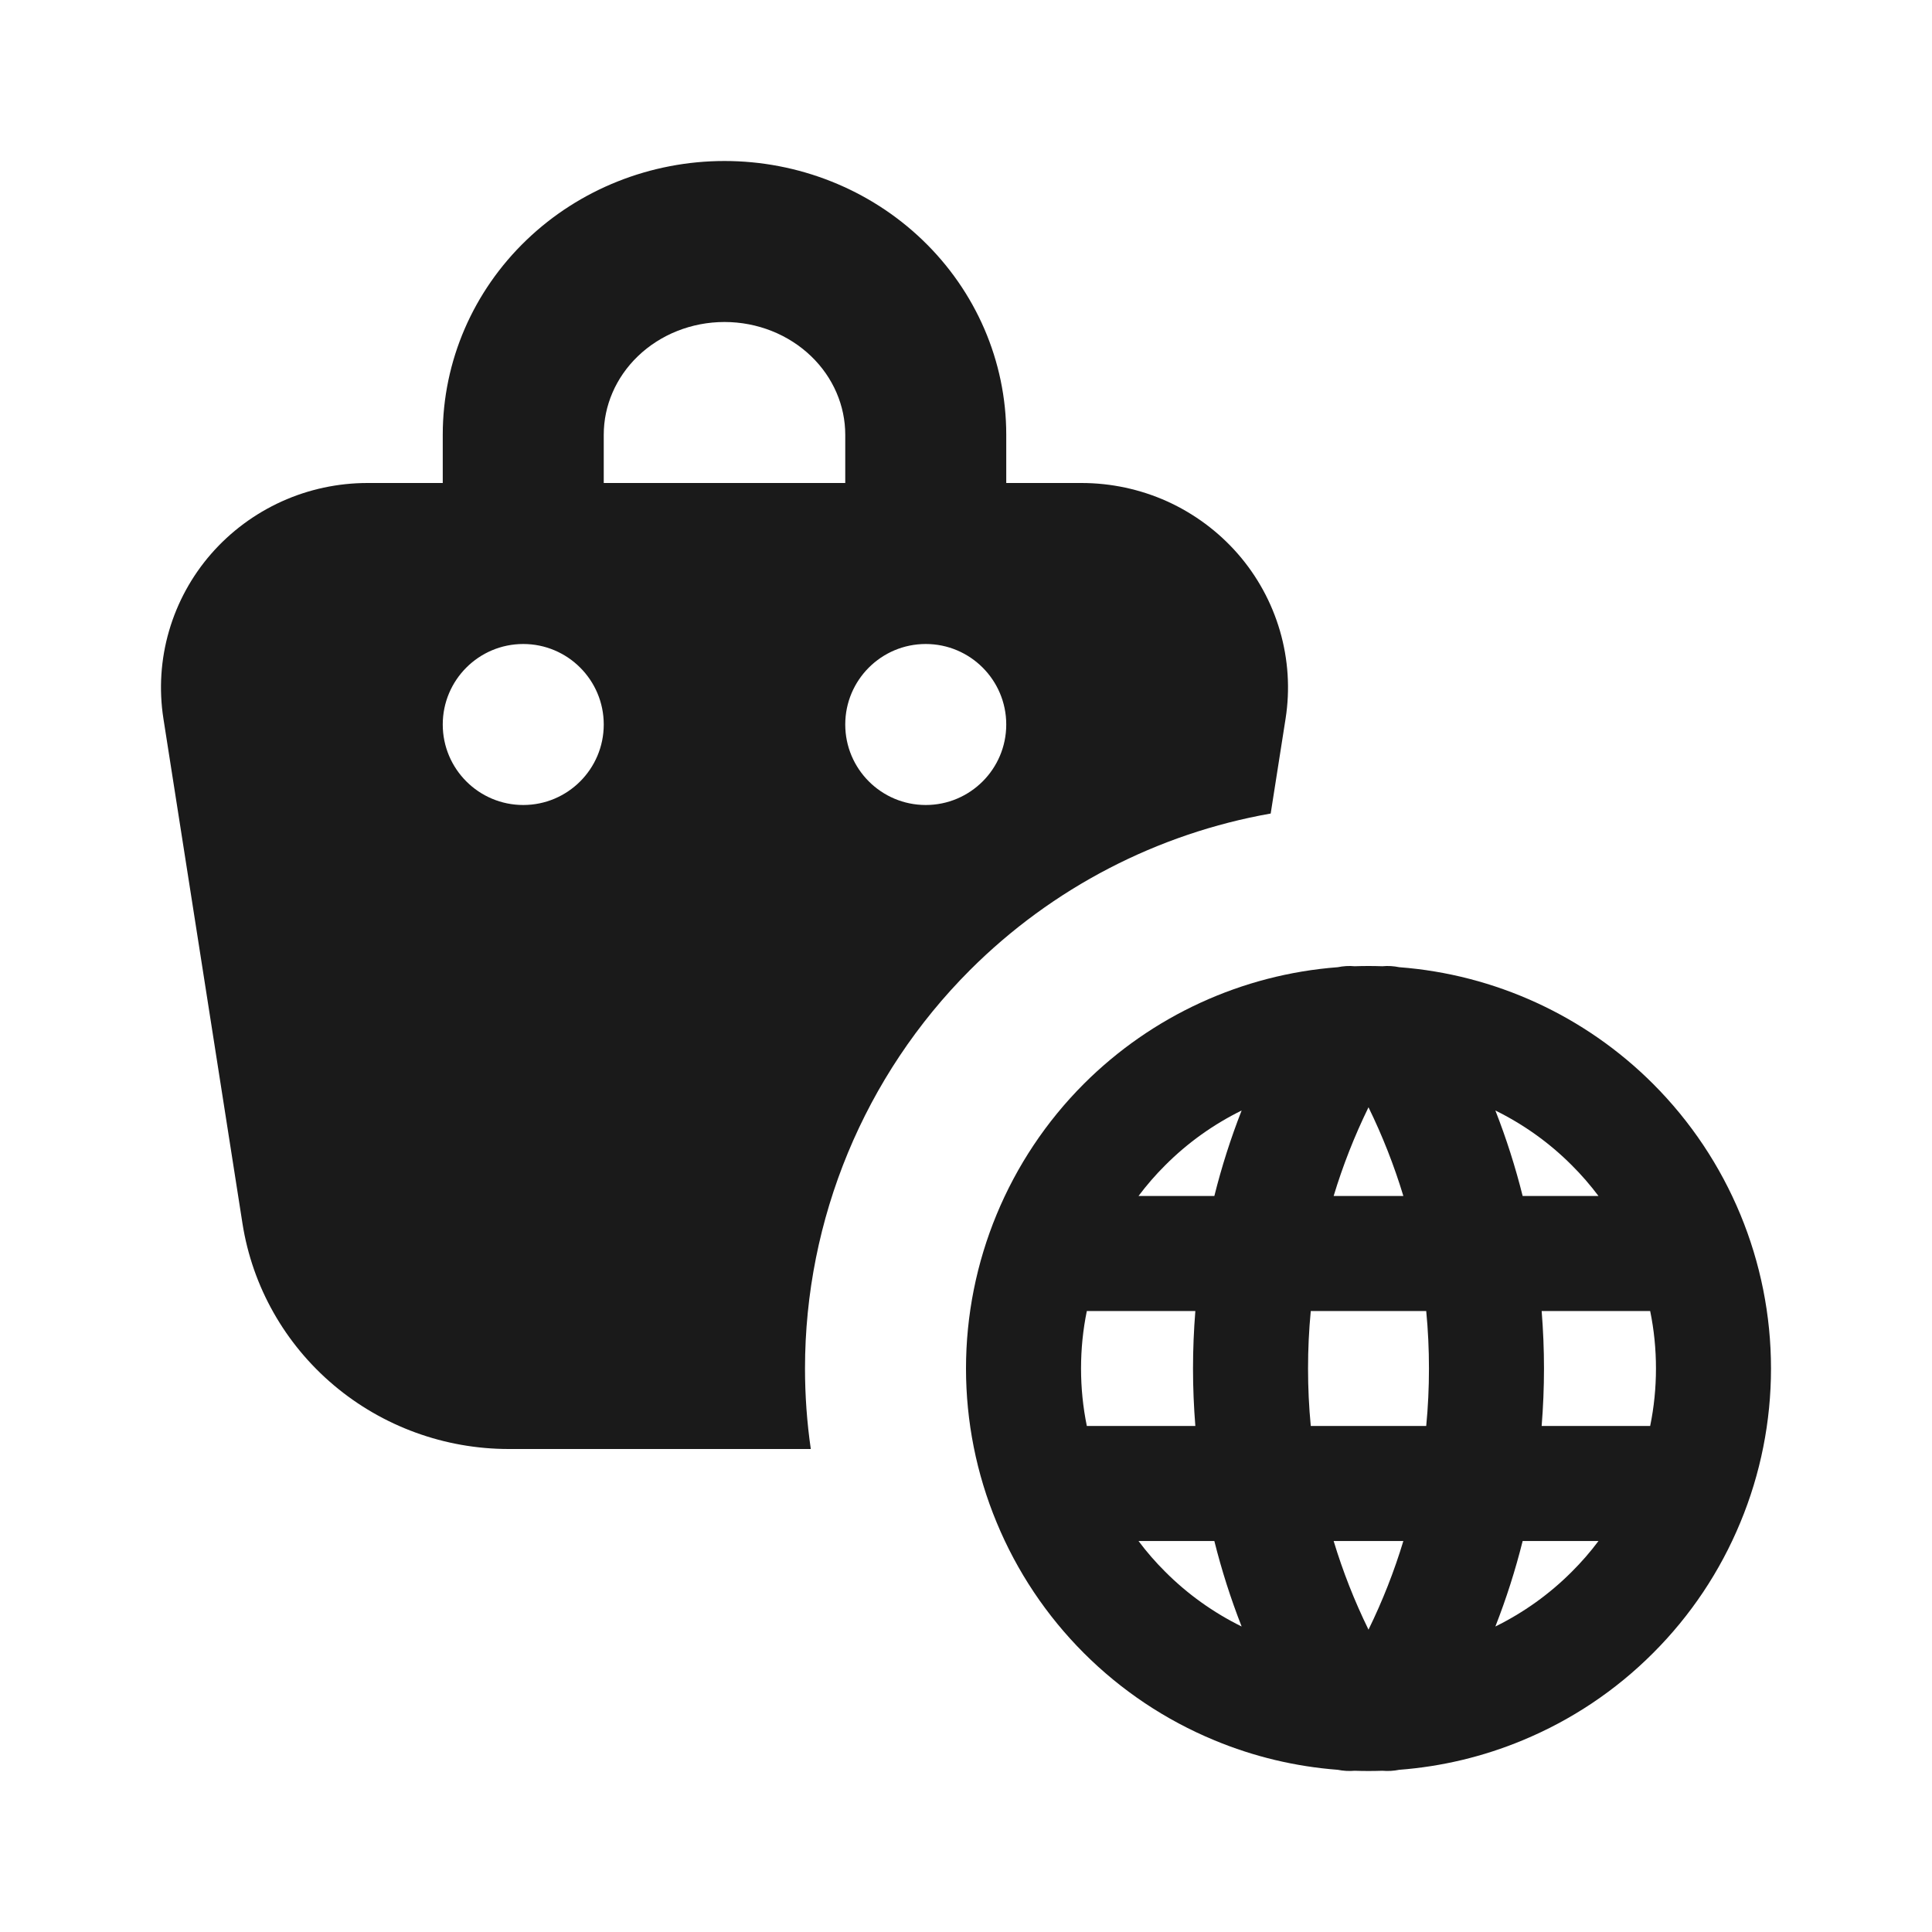 <svg width="24" height="24" viewBox="0 0 24 24" fill="none" xmlns="http://www.w3.org/2000/svg">
<path fill-rule="evenodd" clip-rule="evenodd" d="M3.5 6.229C3.834 6.078 4.198 6 4.565 6H5.5V5.4C5.5 4.485 5.879 3.616 6.54 2.982C7.199 2.349 8.085 2 9 2C9.915 2 10.801 2.349 11.46 2.982C12.121 3.616 12.5 4.485 12.5 5.4V6H13.435C13.802 6 14.166 6.078 14.501 6.229C14.835 6.381 15.134 6.602 15.376 6.879C15.618 7.156 15.797 7.483 15.9 7.837C16.003 8.191 16.027 8.563 15.97 8.927L15.785 10.106C14.38 10.354 13.073 11.028 12.05 12.05C10.738 13.363 10 15.143 10 17C10 17.335 10.024 17.669 10.072 18H6.319C5.525 18 4.754 17.72 4.147 17.208C3.539 16.695 3.135 15.983 3.012 15.198L2.03 8.927C1.973 8.563 1.997 8.191 2.1 7.837C2.203 7.483 2.382 7.156 2.624 6.879C2.866 6.602 3.165 6.381 3.5 6.229ZM6.5 10C7.052 10 7.5 9.552 7.5 9C7.5 8.448 7.052 8 6.5 8C5.948 8 5.5 8.448 5.5 9C5.5 9.552 5.948 10 6.5 10ZM9 4C8.589 4 8.203 4.157 7.925 4.424C7.648 4.69 7.5 5.042 7.5 5.4V6H10.5V5.4C10.5 5.042 10.352 4.69 10.075 4.424C9.797 4.157 9.411 4 9 4ZM11.5 10C12.052 10 12.5 9.552 12.5 9C12.5 8.448 12.052 8 11.5 8C10.948 8 10.5 8.448 10.5 9C10.5 9.552 10.948 10 11.5 10Z" fill="#1A1A1A"/>
<path fill-rule="evenodd" clip-rule="evenodd" d="M17.172 12.003C17.242 11.996 17.313 12.001 17.382 12.015C18.568 12.105 19.688 12.617 20.535 13.464C21.473 14.402 22 15.674 22 17C22 17.657 21.871 18.307 21.619 18.913C21.368 19.52 21 20.071 20.535 20.535C20.071 21 19.52 21.368 18.913 21.619C18.425 21.822 17.908 21.945 17.382 21.985C17.313 21.999 17.242 22.003 17.172 21.997C17.114 21.999 17.057 22 17 22C16.943 22 16.886 21.999 16.828 21.997C16.758 22.003 16.687 21.999 16.618 21.985C16.092 21.945 15.575 21.822 15.087 21.619C14.48 21.368 13.929 21 13.464 20.535C13 20.071 12.632 19.52 12.381 18.913C12.129 18.307 12 17.657 12 17C12 15.674 12.527 14.402 13.464 13.464C14.312 12.617 15.432 12.105 16.618 12.015C16.687 12.001 16.758 11.996 16.828 12.003C16.885 12.001 16.943 12 17 12C17.057 12 17.114 12.001 17.172 12.003ZM17 13.755C16.826 14.111 16.681 14.48 16.567 14.857H17.433C17.319 14.48 17.174 14.111 17 13.755ZM16.249 17C16.249 17.239 16.26 17.477 16.283 17.714H17.717C17.74 17.477 17.751 17.239 17.751 17C17.751 16.761 17.74 16.523 17.717 16.286H16.283C16.26 16.523 16.249 16.761 16.249 17ZM16.567 19.143C16.681 19.52 16.826 19.889 17 20.244C17.174 19.889 17.319 19.52 17.433 19.143H16.567ZM15.424 13.795C15.075 13.967 14.754 14.195 14.475 14.475C14.354 14.595 14.244 14.723 14.143 14.857H15.085C15.175 14.497 15.288 14.142 15.424 13.795ZM15.085 19.143H14.143C14.244 19.278 14.355 19.406 14.475 19.525C14.752 19.803 15.073 20.032 15.424 20.205C15.288 19.858 15.175 19.503 15.085 19.143ZM19.151 17.714H20.499C20.547 17.48 20.571 17.241 20.571 17C20.571 16.758 20.547 16.519 20.499 16.286H19.151C19.17 16.523 19.18 16.761 19.18 17C19.18 17.239 19.17 17.477 19.151 17.714ZM14.849 16.286H13.501C13.453 16.519 13.429 16.758 13.429 17C13.429 17.241 13.453 17.48 13.501 17.714H14.849C14.83 17.477 14.82 17.239 14.82 17C14.82 16.761 14.83 16.523 14.849 16.286ZM18.576 20.205C18.927 20.032 19.248 19.803 19.525 19.525C19.645 19.406 19.756 19.278 19.857 19.143H18.915C18.825 19.503 18.712 19.858 18.576 20.205ZM18.915 14.857H19.857C19.756 14.723 19.646 14.595 19.525 14.475C19.246 14.195 18.925 13.967 18.576 13.795C18.712 14.142 18.825 14.497 18.915 14.857Z" fill="#1A1A1A"/>
</svg>
